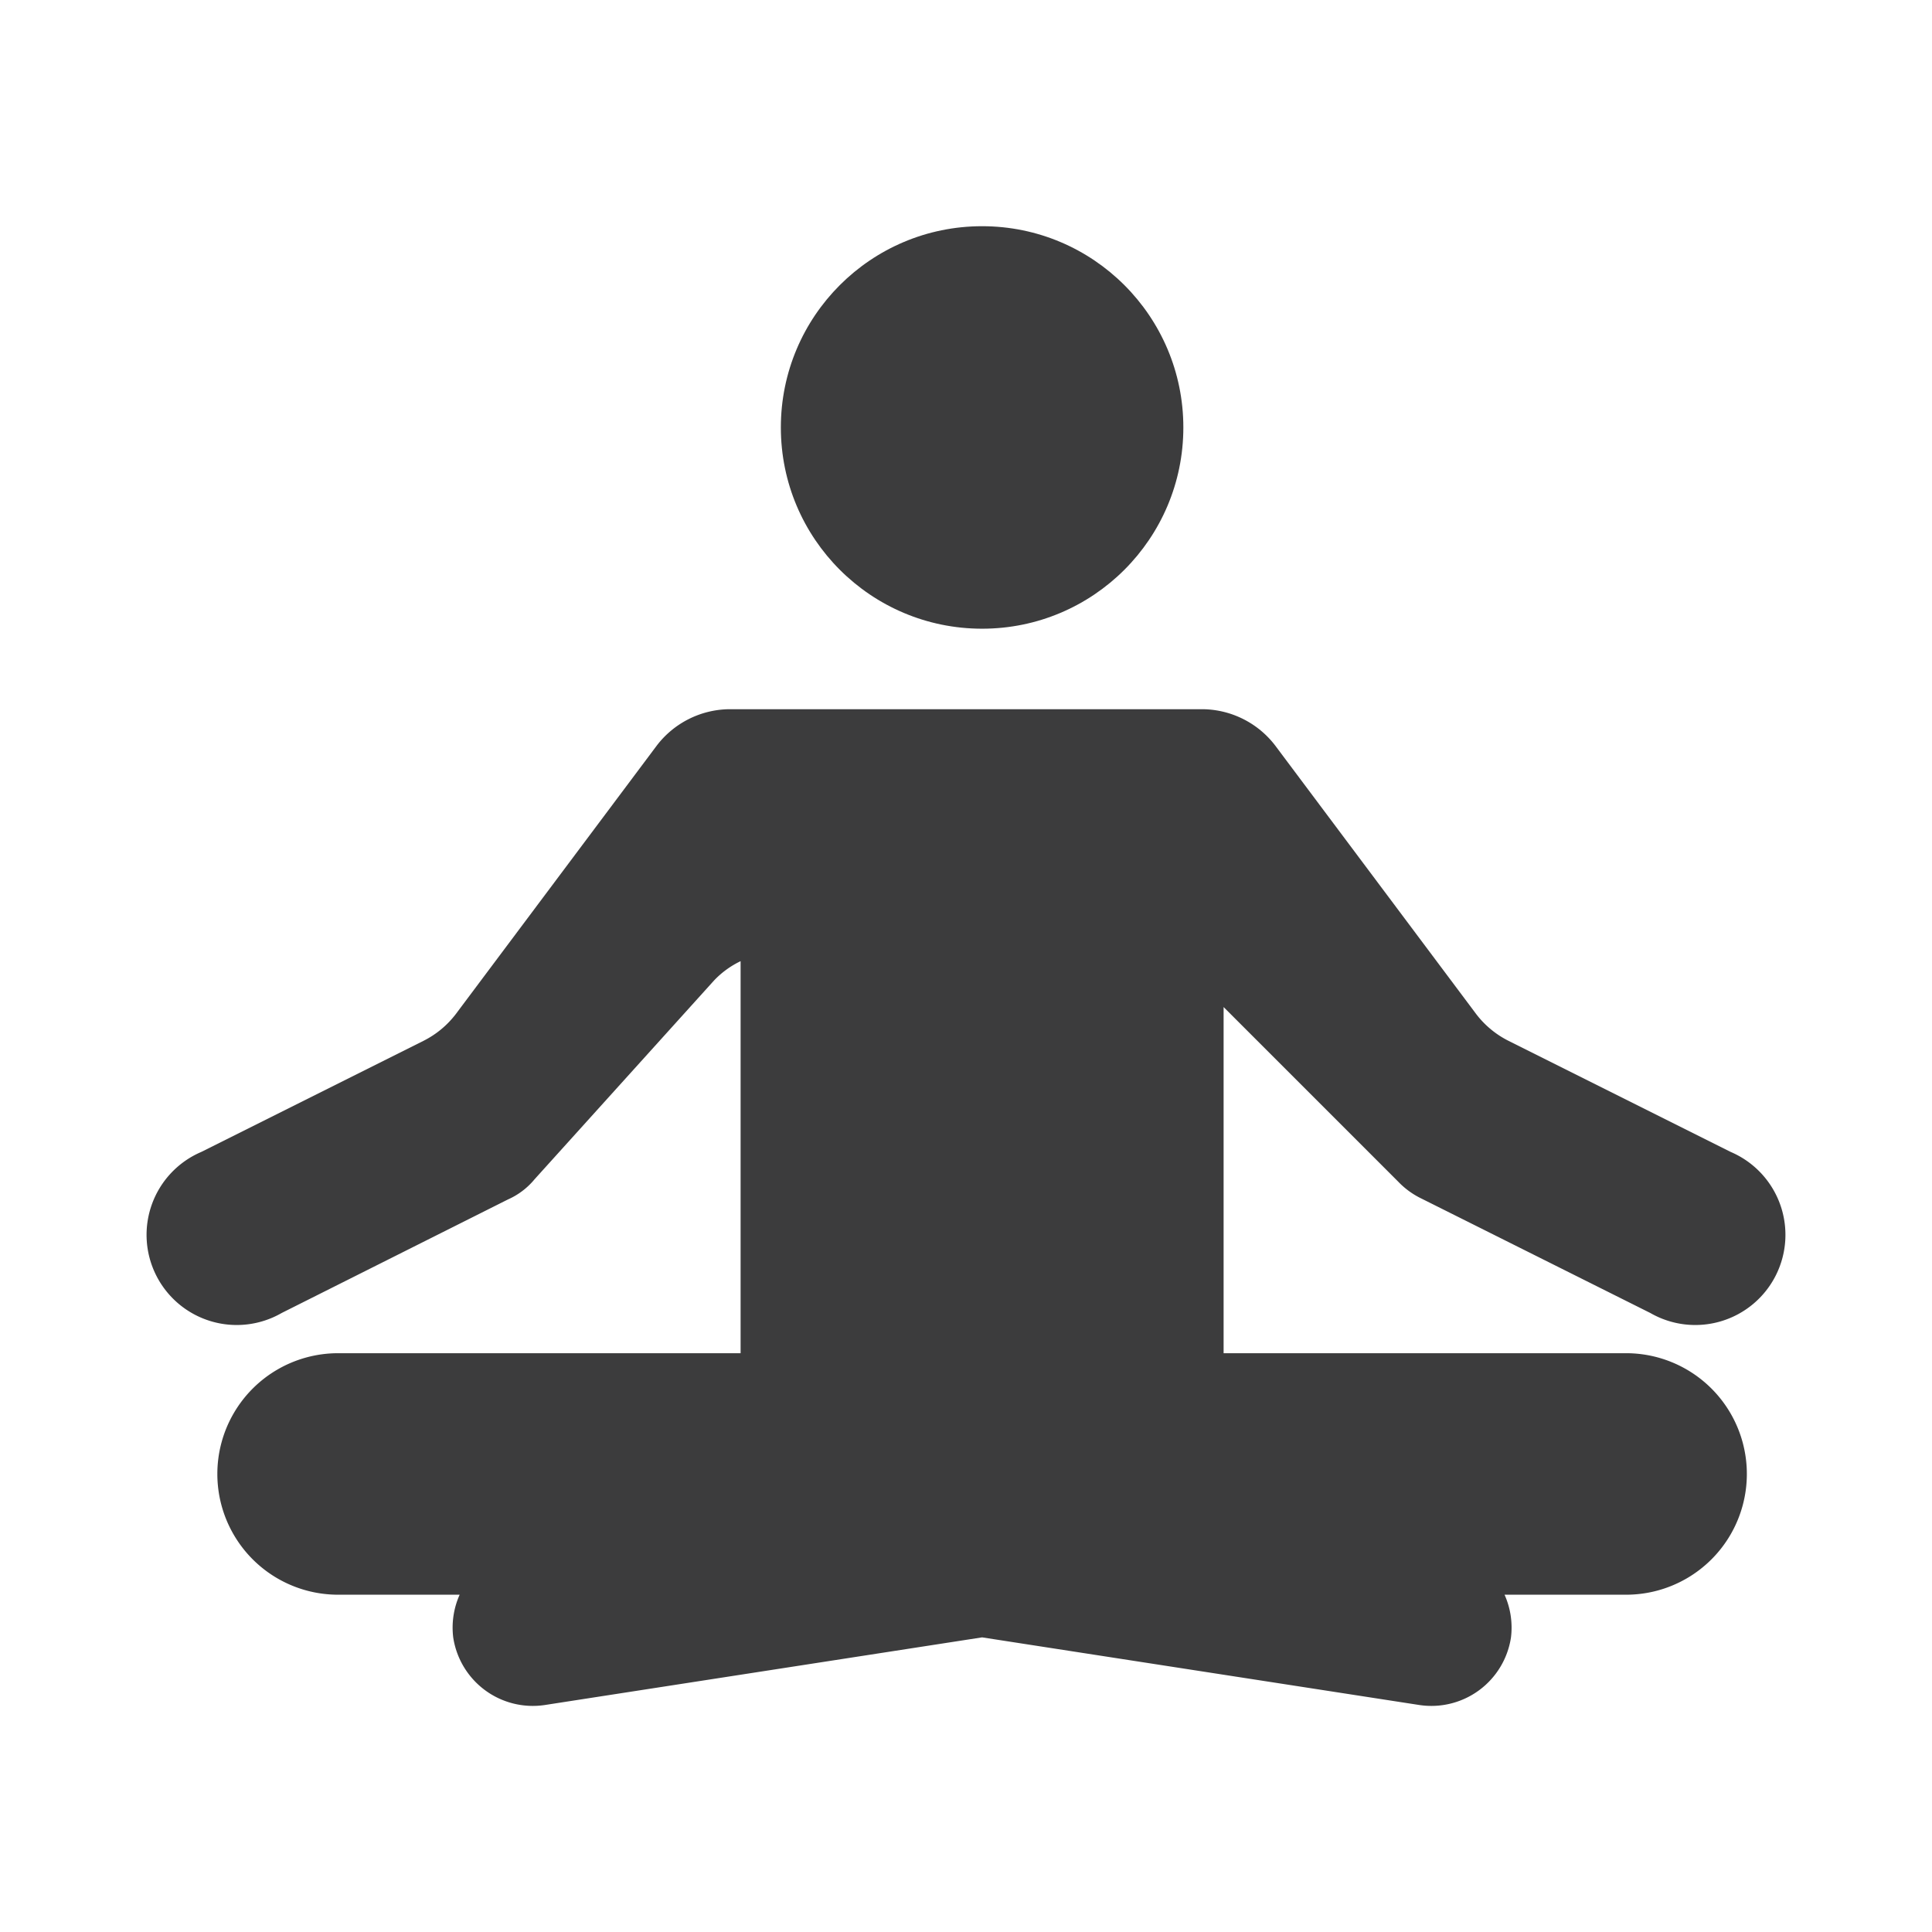 <svg id="Calque_1" data-name="Calque 1" xmlns="http://www.w3.org/2000/svg" viewBox="0 0 24 24"><defs><style>.cls-1{fill:#3c3c3d;}</style></defs><circle class="cls-1" cx="12.2" cy="5.31" r="2.5"/><path class="cls-1" d="M21.5,14.31l-2.76-1.38a1.16,1.16,0,0,1-.4-.33l-2.5-3.34a1.15,1.15,0,0,0-.9-.45H9.06a1.15,1.15,0,0,0-.9.45L5.66,12.6a1.16,1.16,0,0,1-.4.33L2.5,14.31a1.12,1.12,0,1,0,1,2L6.31,14.9a.9.9,0,0,0,.33-.25l2.23-2.47a1.12,1.12,0,0,1,.33-.24v4.87h-5a1.5,1.5,0,1,0,0,3H5.71a1,1,0,0,0-.08.53,1,1,0,0,0,1.14.84l5.43-.84,5.43.84a1,1,0,0,0,1.14-.84,1,1,0,0,0-.08-.53H20.2a1.5,1.5,0,0,0,0-3h-5v-4.3l2.17,2.17a1,1,0,0,0,.29.21l2.84,1.42a1.12,1.12,0,1,0,1-2Z"/></svg>